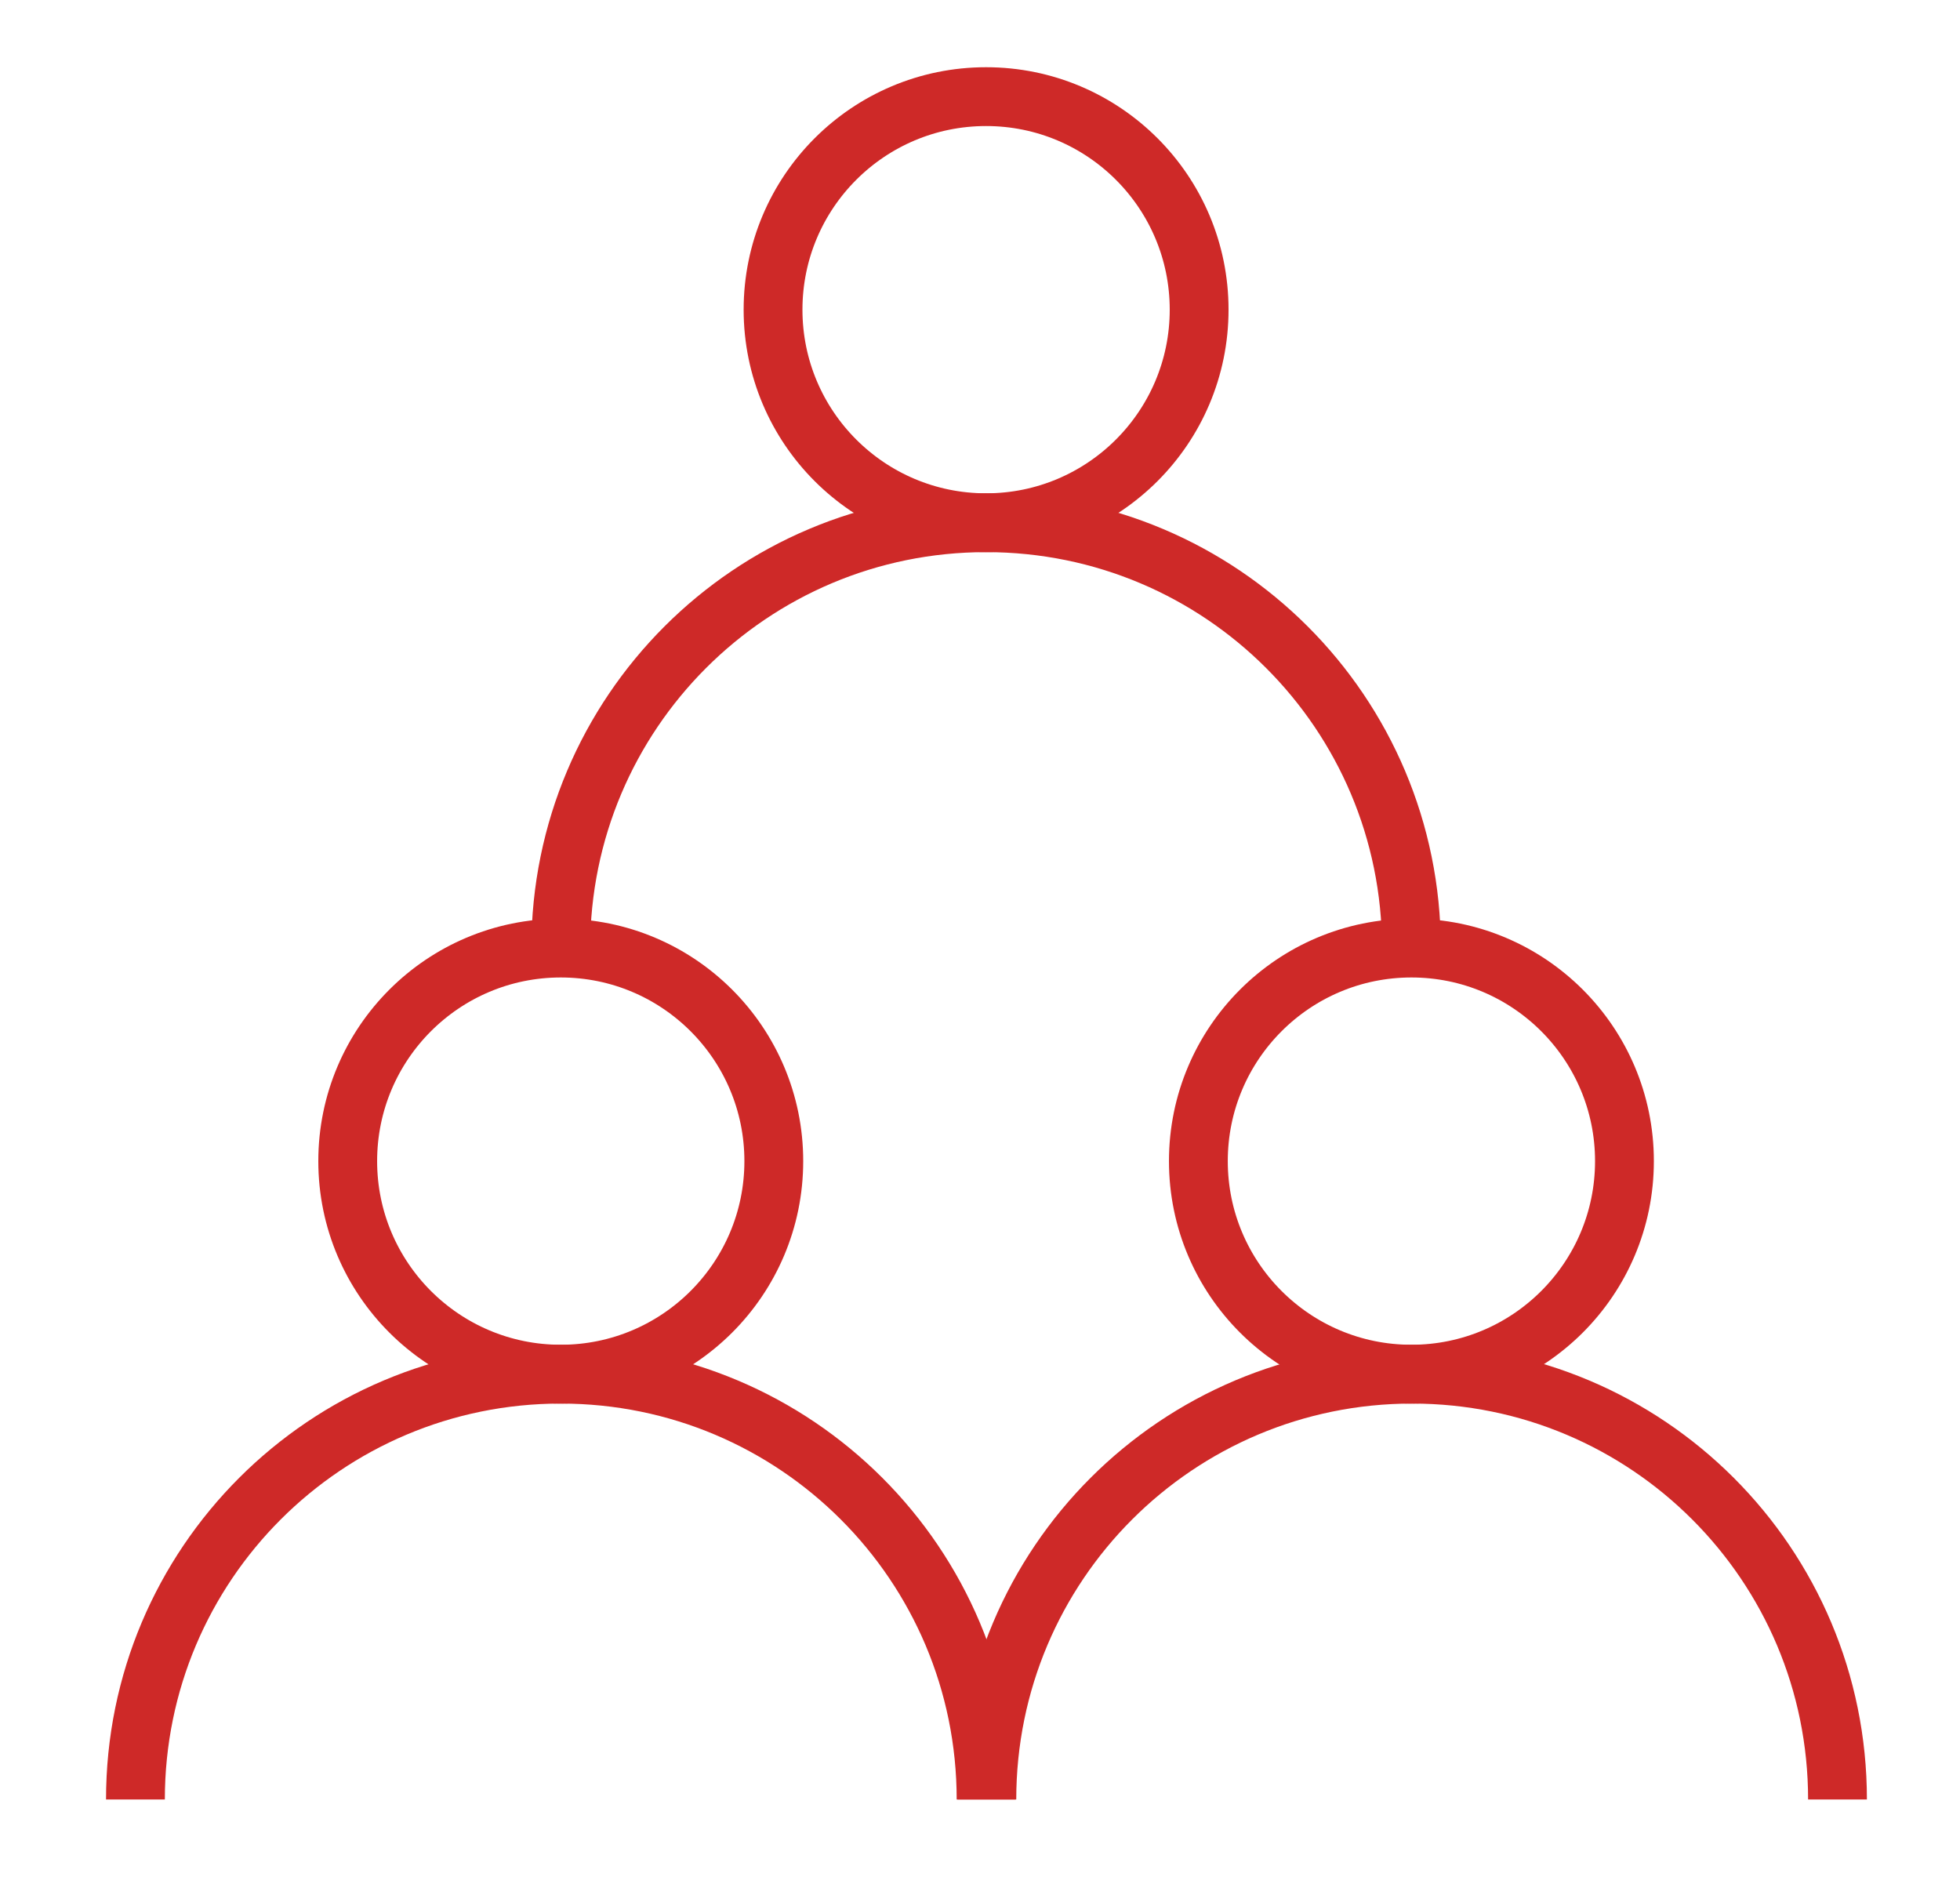 <?xml version="1.0" encoding="utf-8"?>
<!-- Generator: Adobe Illustrator 26.3.1, SVG Export Plug-In . SVG Version: 6.00 Build 0)  -->
<svg version="1.1" id="图层_1" xmlns="http://www.w3.org/2000/svg" xmlns:xlink="http://www.w3.org/1999/xlink" x="0px" y="0px"
	 viewBox="0 0 25.76 24.76" style="enable-background:new 0 0 25.76 24.76;" xml:space="preserve">
<style type="text/css">
	.st0{fill:none;stroke:#CE2928;stroke-width:0.773;stroke-linejoin:round;stroke-miterlimit:2;}
</style>
<g>
	<circle class="st0" cx="7.37" cy="15.26" r="2.8"/>
	<circle class="st0" cx="18.55" cy="15.26" r="2.8"/>
	<circle class="st0" cx="12.96" cy="4.07" r="2.8"/>
	<path class="st0" d="M12.96,23.65c0-3.09-2.5-5.59-5.59-5.59c-3.09,0-5.59,2.5-5.59,5.59"/>
	<path class="st0" d="M24.15,23.65c0-3.09-2.5-5.59-5.59-5.59s-5.59,2.5-5.59,5.59"/>
	<path class="st0" d="M18.55,12.46c0-3.09-2.5-5.59-5.59-5.59s-5.59,2.5-5.59,5.59"/>
</g>
</svg>
